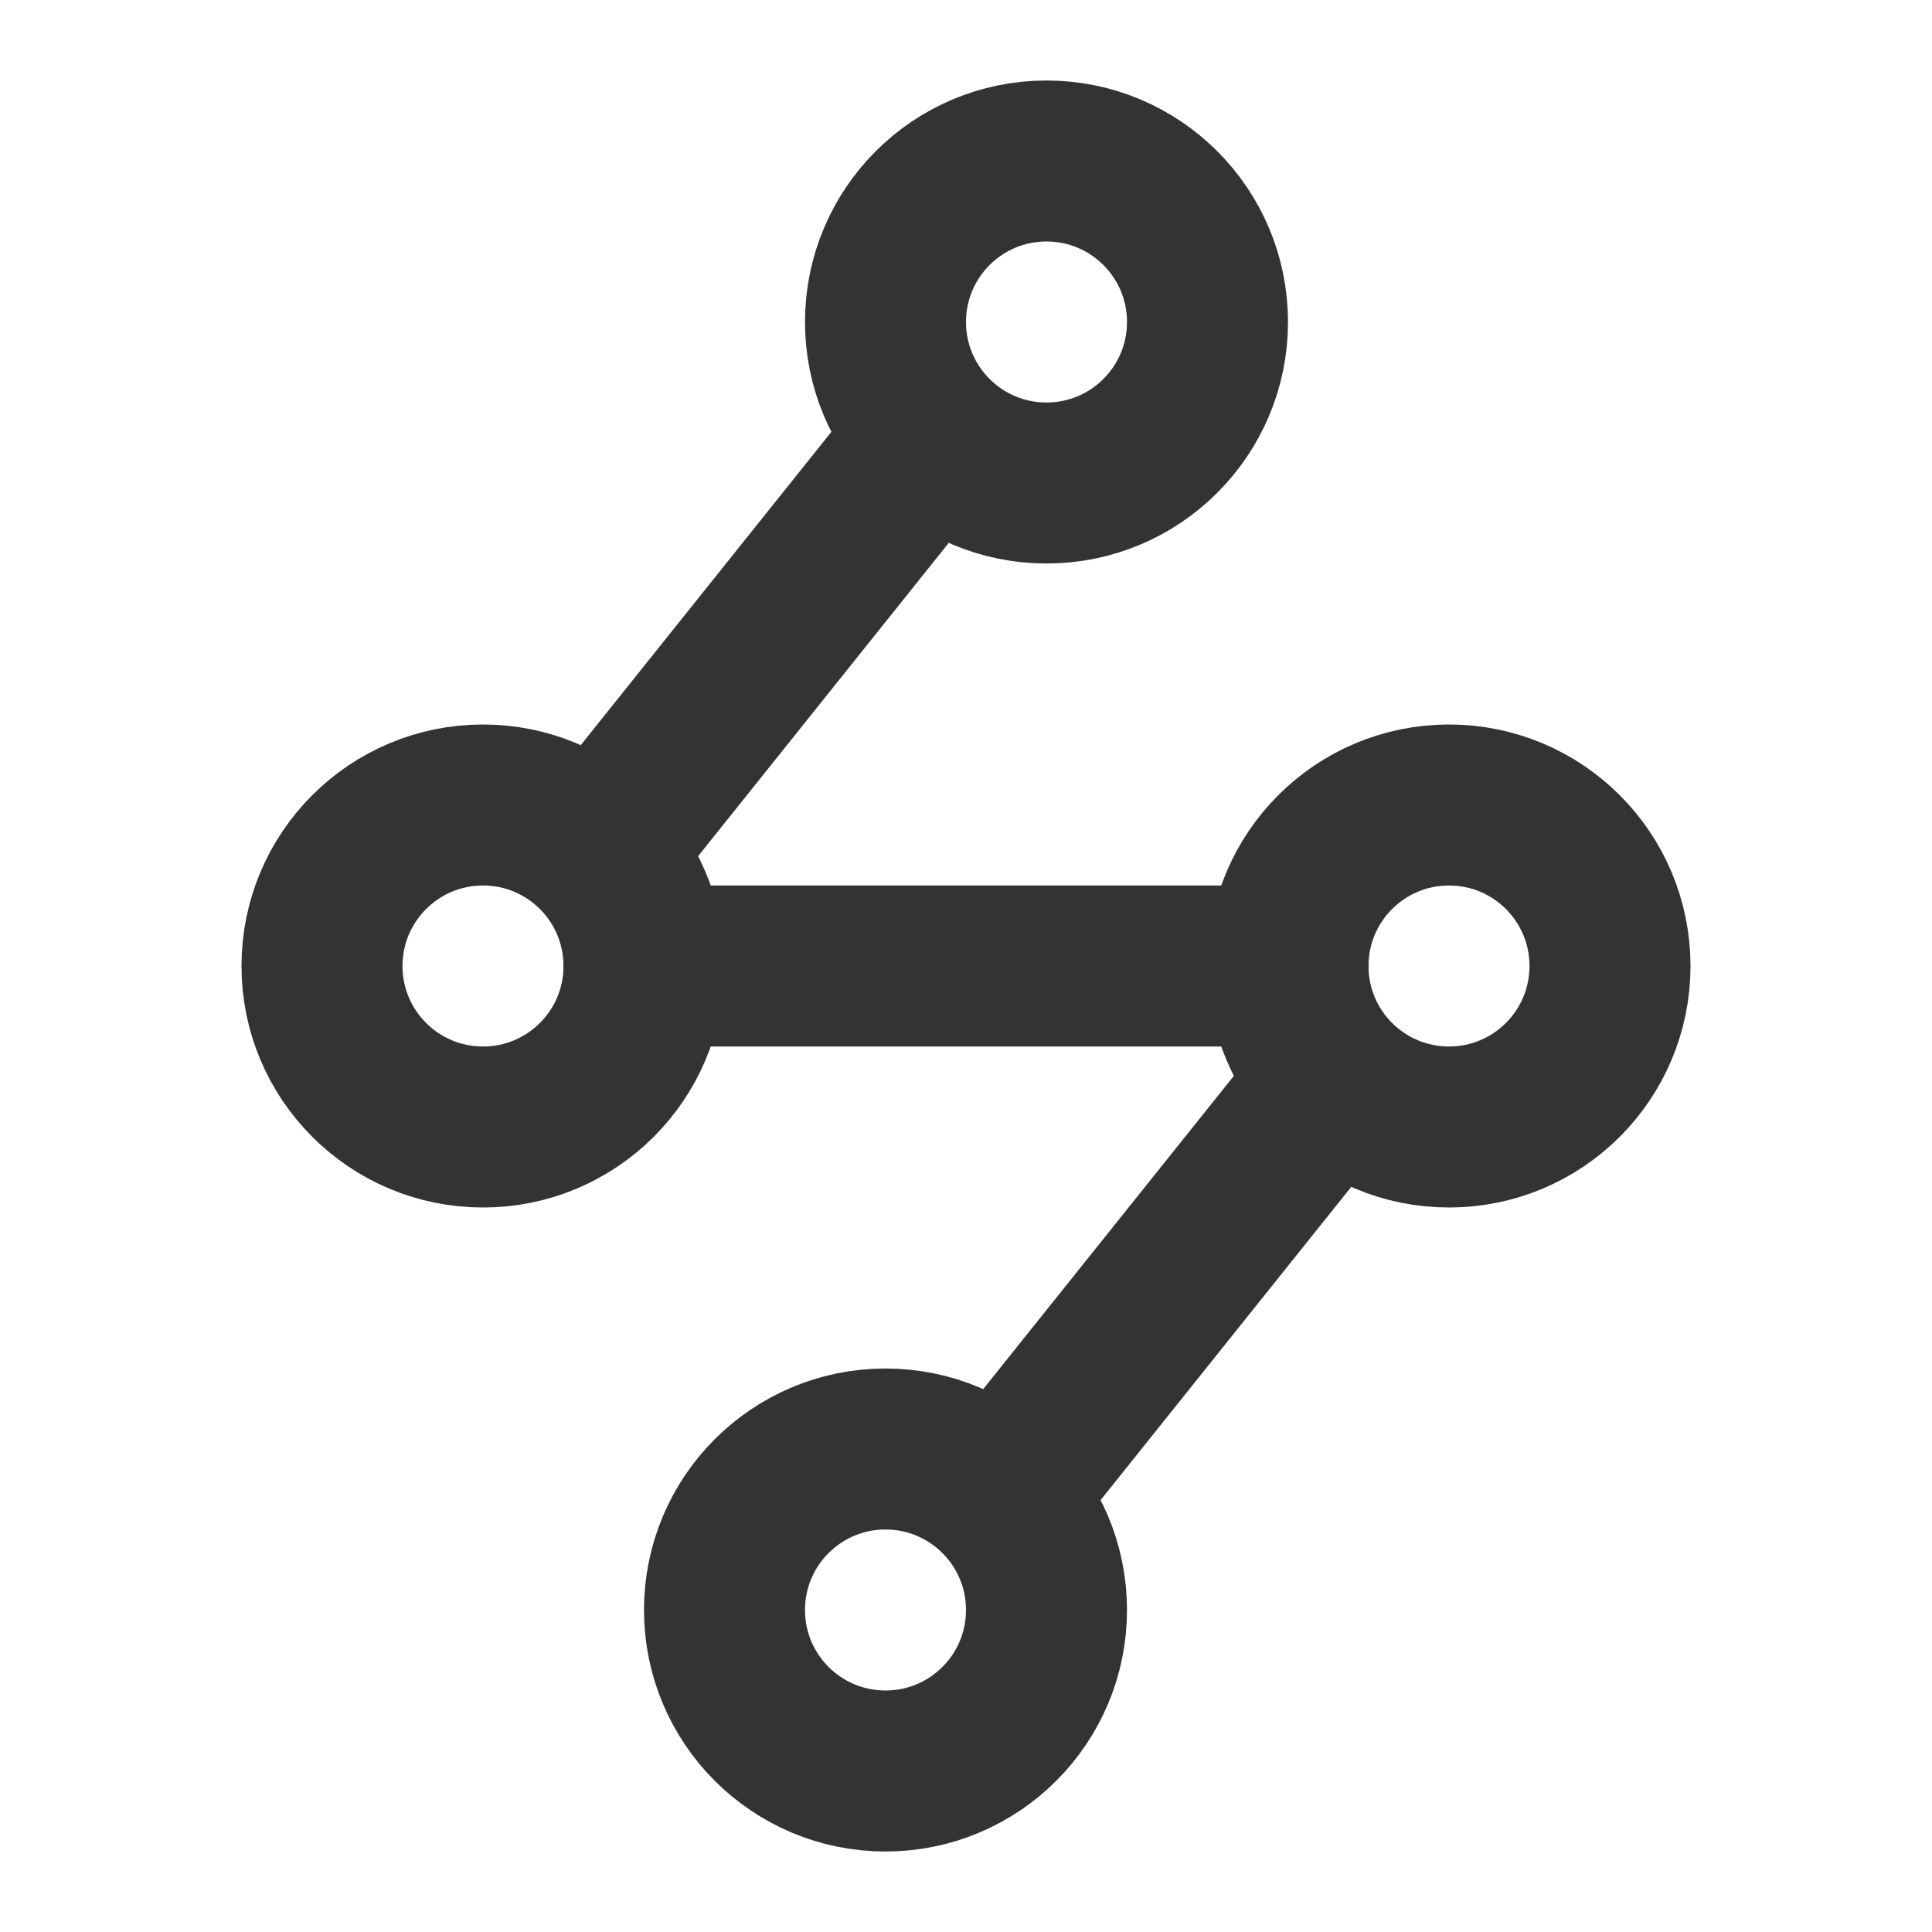 <svg width="24" height="24" viewBox="0 0 24 24" fill="none" xmlns="http://www.w3.org/2000/svg">
<path d="M11 22C12.105 22 13 21.105 13 20C13 18.895 12.105 18 11 18C9.895 18 9 18.895 9 20C9 21.105 9.895 22 11 22Z" stroke="#333333" stroke-width="2"/>
<path d="M13 6C14.105 6 15 5.105 15 4C15 2.895 14.105 2 13 2C11.895 2 11 2.895 11 4C11 5.105 11.895 6 13 6Z" stroke="#333333" stroke-width="2"/>
<path d="M18 14C19.105 14 20 13.105 20 12C20 10.895 19.105 10 18 10C16.895 10 16 10.895 16 12C16 13.105 16.895 14 18 14Z" stroke="#333333" stroke-width="2"/>
<path d="M6 14C7.105 14 8 13.105 8 12C8 10.895 7.105 10 6 10C4.895 10 4 10.895 4 12C4 13.105 4.895 14 6 14Z" stroke="#333333" stroke-width="2"/>
<path d="M16 12H8" stroke="#333333" stroke-width="2" stroke-linecap="round" stroke-linejoin="round"/>
<path d="M11.5 5.5L7.5 10.5" stroke="#333333" stroke-width="2" stroke-linecap="round" stroke-linejoin="round"/>
<path d="M16.5 13.5L12.499 18.5" stroke="#333333" stroke-width="2"/>
</svg>
